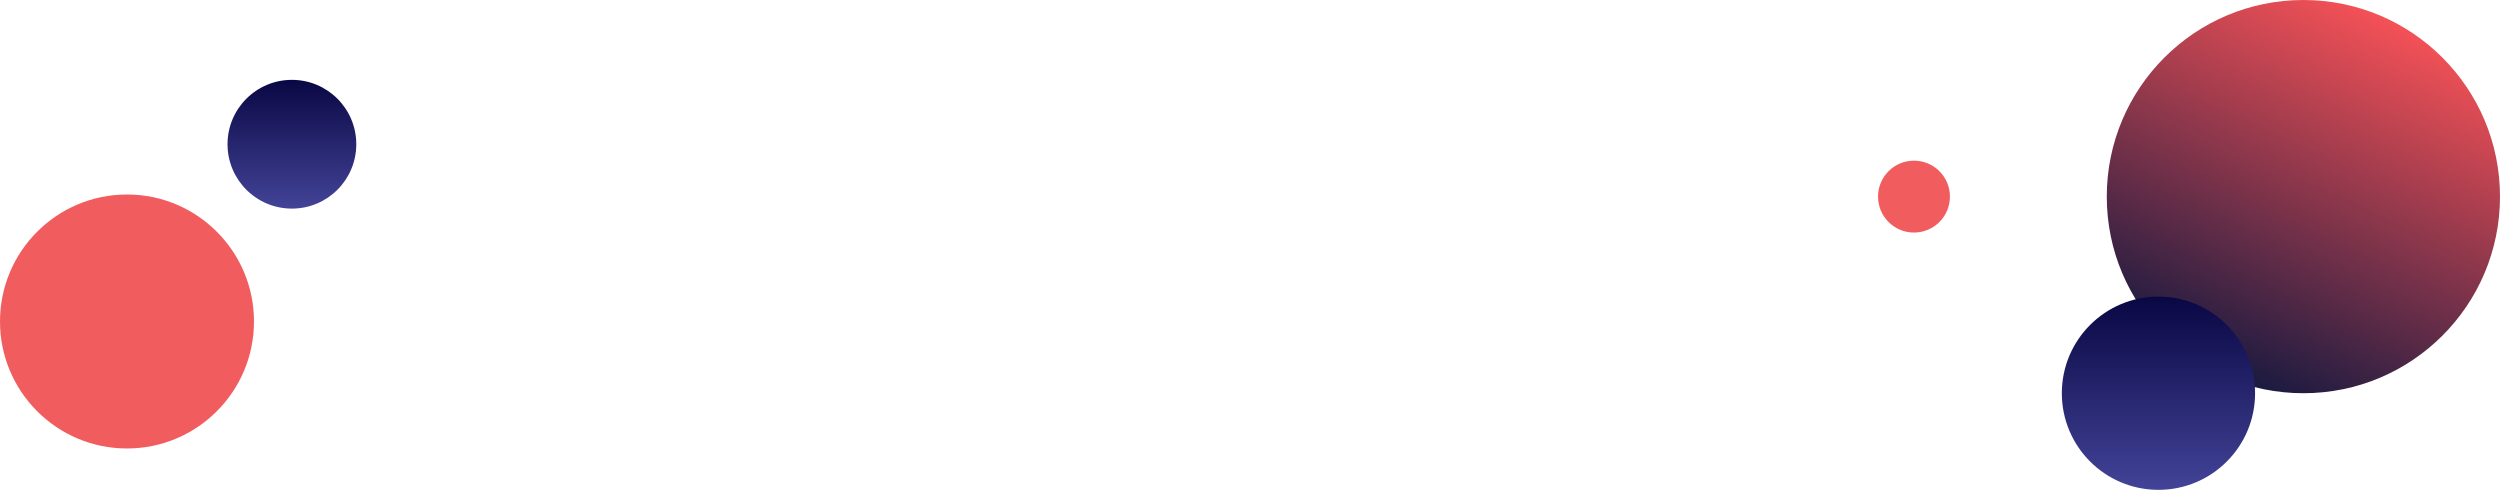 <svg xmlns="http://www.w3.org/2000/svg" xmlns:xlink="http://www.w3.org/1999/xlink" width="1417.41" height="277.726" viewBox="0 0 1417.41 277.726">
  <defs>
    <linearGradient id="linear-gradient" x1="0.5" x2="0.5" y2="1" gradientUnits="objectBoundingBox">
      <stop offset="0" stop-color="#090743"/>
      <stop offset="1" stop-color="#434398"/>
    </linearGradient>
    <linearGradient id="linear-gradient-2" x1="0.247" y1="0.925" x2="0.695" gradientUnits="objectBoundingBox">
      <stop offset="0" stop-color="#1a1a40"/>
      <stop offset="1" stop-color="#fb5357"/>
    </linearGradient>
  </defs>
  <g id="blog-post-contact-bg-web" transform="translate(-6366 -3660)">
    <circle id="Ellipse_359" data-name="Ellipse 359" cx="72" cy="72" r="72" transform="translate(6366 3770.272)" fill="#f15d5e"/>
    <circle id="Ellipse_360" data-name="Ellipse 360" cx="36.5" cy="36.5" r="36.5" transform="translate(6495 3705.272)" fill="url(#linear-gradient)"/>
    <g id="Group_2755" data-name="Group 2755" transform="translate(6371.777 1312.967)">
      <circle id="Ellipse_205" data-name="Ellipse 205" cx="111.472" cy="111.472" r="111.472" transform="translate(1188.687 2347.033)" fill="url(#linear-gradient-2)"/>
      <circle id="Ellipse_207" data-name="Ellipse 207" cx="20.384" cy="20.384" r="20.384" transform="translate(1059 2438.122)" fill="#f15d5e"/>
      <circle id="Ellipse_206" data-name="Ellipse 206" cx="54.781" cy="54.781" r="54.781" transform="translate(1163.208 2515.198)" fill="url(#linear-gradient)"/>
    </g>
  </g>
</svg>
